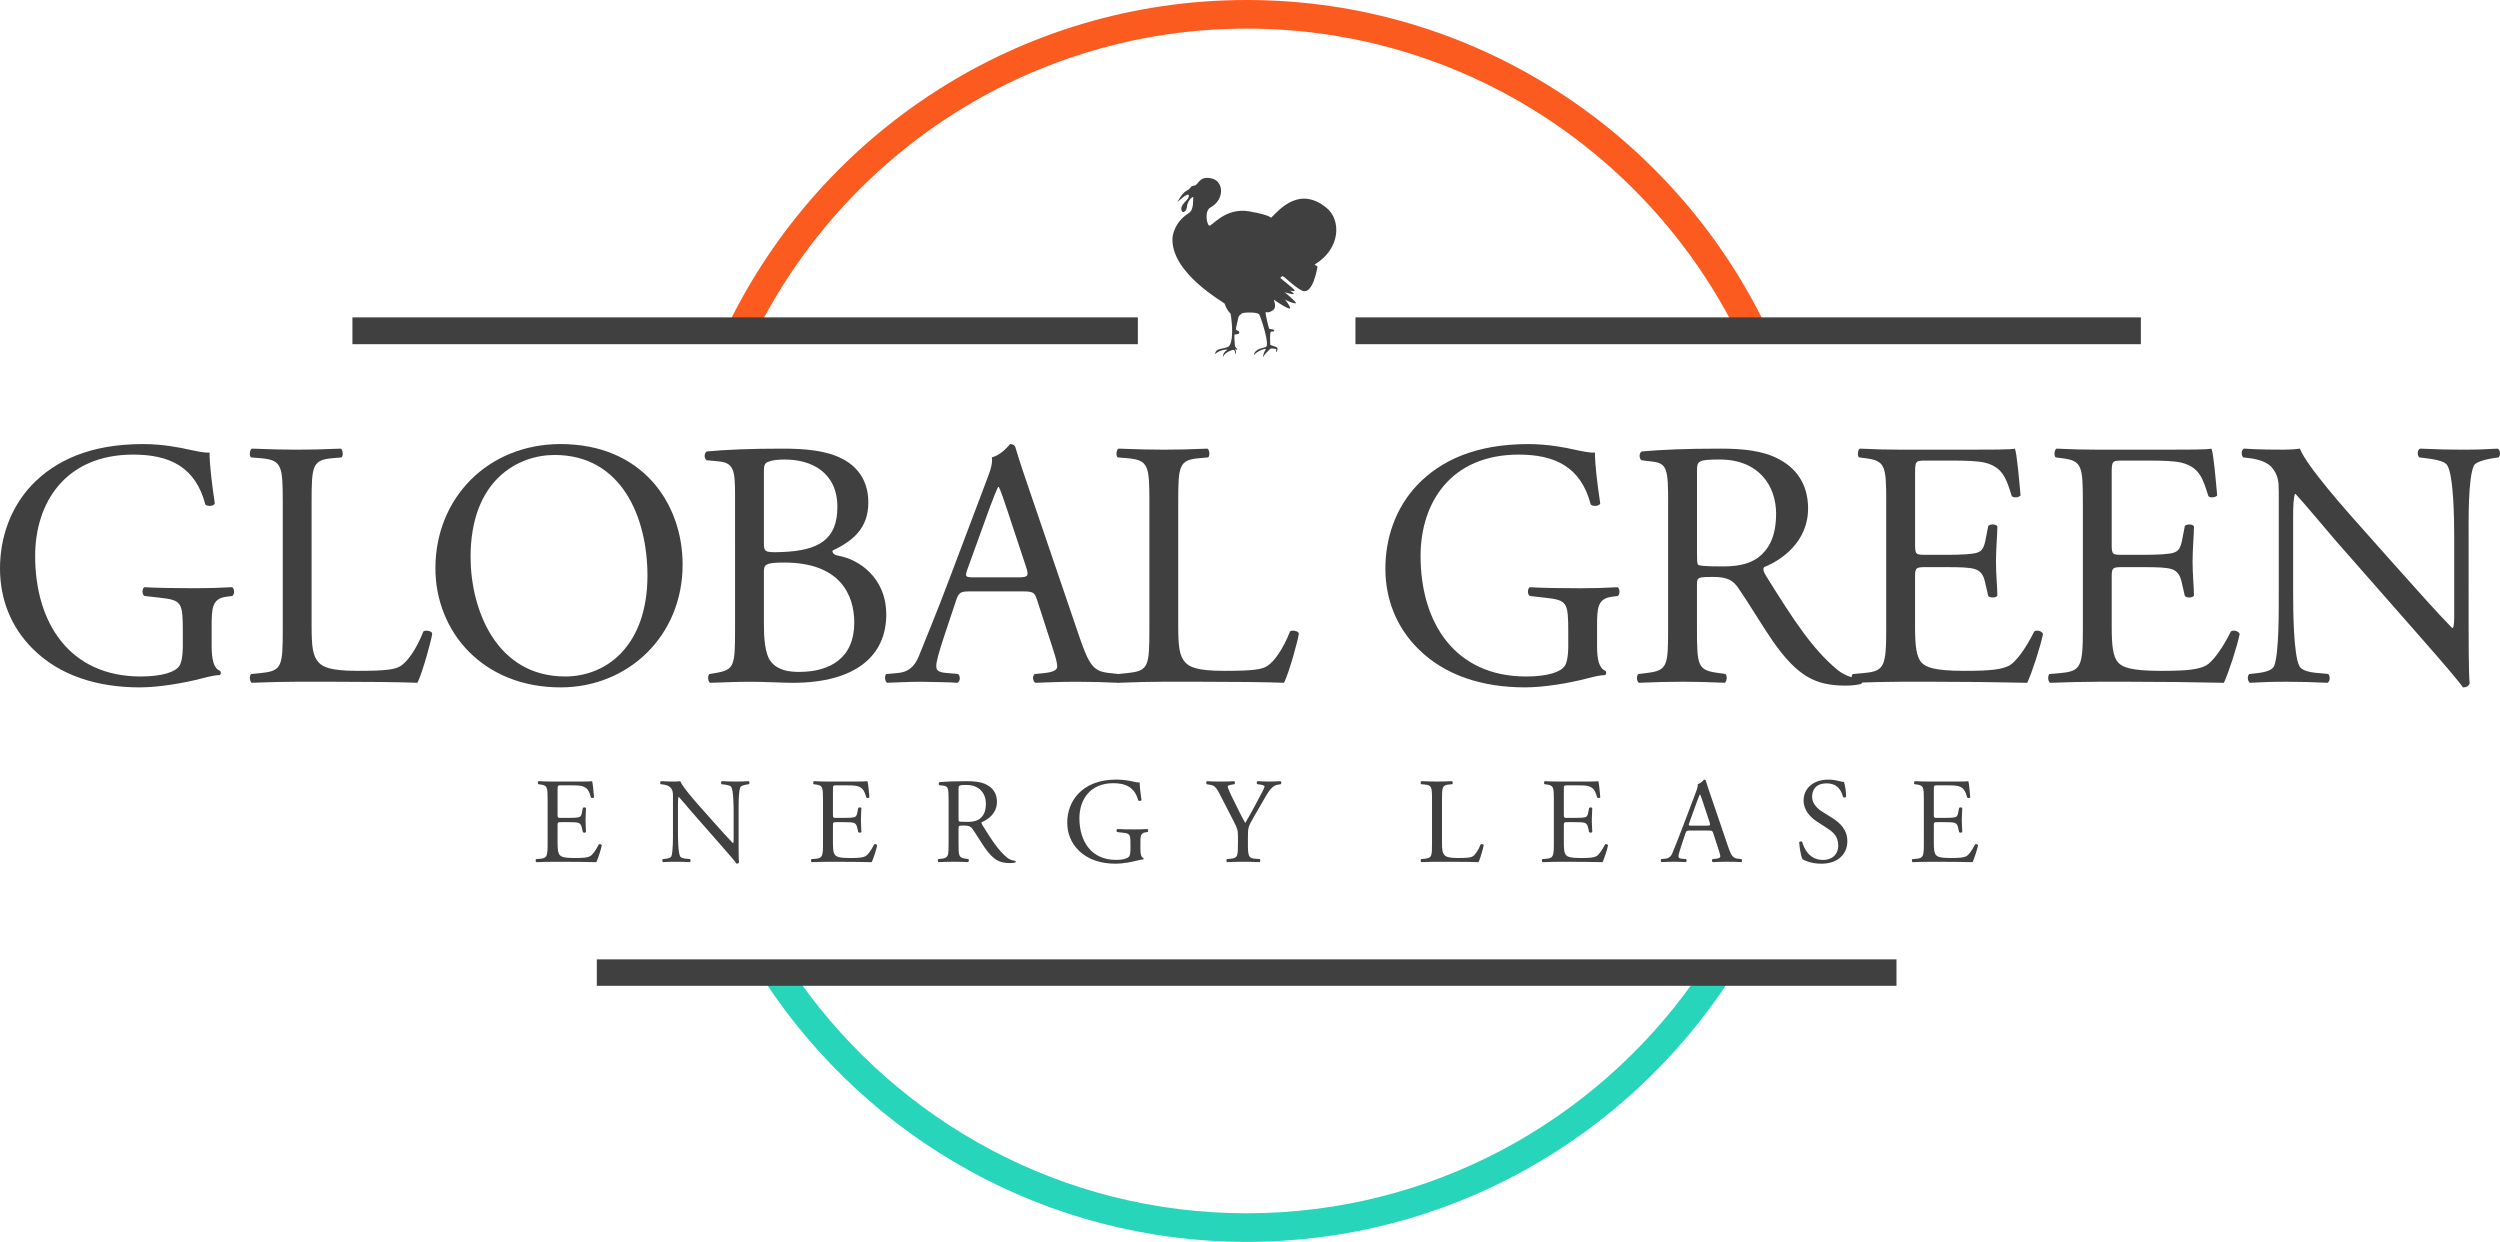 <?xml version="1.0" encoding="utf-8"?>
<!-- Generator: Adobe Illustrator 15.0.0, SVG Export Plug-In . SVG Version: 6.00 Build 0)  -->
<!DOCTYPE svg PUBLIC "-//W3C//DTD SVG 1.1//EN" "http://www.w3.org/Graphics/SVG/1.1/DTD/svg11.dtd">
<svg version="1.1" id="Layer_1" xmlns="http://www.w3.org/2000/svg" xmlns:xlink="http://www.w3.org/1999/xlink" x="0px" y="0px"
	 width="164.144px" height="81.54px" viewBox="0 0 164.144 81.54" enable-background="new 0 0 164.144 81.54" xml:space="preserve">
<g>
	<defs>
		<rect id="SVGID_1_" width="164.144" height="81.54"/>
	</defs>
	<clipPath id="SVGID_2_">
		<use xlink:href="#SVGID_1_"  overflow="visible"/>
	</clipPath>
	<path clip-path="url(#SVGID_2_)" fill="#404040" d="M13.897,42.408c0,0.923,0.139,1.479,0.554,1.639
		c0.07,0.069,0.07,0.208-0.023,0.277c-0.277,0-0.692,0.092-1.132,0.208c-1.222,0.323-2.884,0.6-4.131,0.6
		c-2.747,0-5.265-0.762-7.042-2.562C0.738,41.184,0,39.36,0,37.329c0-1.963,0.646-3.948,2.077-5.472
		c1.547-1.616,3.833-2.701,7.318-2.701c1.315,0,2.54,0.254,2.933,0.347c0.437,0.092,1.154,0.254,1.431,0.207
		c0,0.761,0.138,1.963,0.346,3.347c-0.069,0.185-0.484,0.208-0.623,0.07c-0.647-2.493-2.379-3.279-4.732-3.279
		c-4.48,0-6.442,3.187-6.442,6.65c0,4.432,2.285,7.918,6.926,7.918c1.432,0,2.285-0.3,2.539-0.692
		c0.115-0.161,0.23-0.577,0.23-1.315v-0.924c0-1.939-0.068-2.078-1.5-2.239L9.488,39.13c-0.186-0.093-0.162-0.508,0-0.577
		c0.67,0.045,1.939,0.069,3.301,0.069c0.9,0,1.685-0.024,2.447-0.069c0.162,0.091,0.185,0.438,0.023,0.577l-0.369,0.046
		c-0.97,0.115-0.993,0.761-0.993,1.939V42.408z"/>
	<path clip-path="url(#SVGID_2_)" fill="#404040" d="M18.565,32.988c0-2.424-0.046-2.793-1.501-2.908l-0.576-0.047
		c-0.139-0.092-0.093-0.508,0.045-0.577c1.293,0.047,2.078,0.069,3.002,0.069c0.9,0,1.685-0.022,2.84-0.069
		c0.138,0.069,0.184,0.485,0.045,0.577l-0.553,0.047c-1.363,0.115-1.408,0.484-1.408,2.908v8.034c0,1.455,0.068,2.055,0.484,2.493
		c0.254,0.254,0.692,0.531,2.517,0.531c1.961,0,2.446-0.092,2.816-0.3c0.462-0.277,1.061-1.108,1.523-2.286
		c0.139-0.116,0.578-0.023,0.578,0.138c0,0.254-0.647,2.609-0.969,3.232c-1.178-0.046-3.371-0.069-5.749-0.069h-2.124
		c-0.97,0-1.709,0.023-3.002,0.069c-0.138-0.069-0.184-0.438-0.045-0.577l0.691-0.069c1.34-0.139,1.386-0.462,1.386-2.885V32.988z"
		/>
	<path clip-path="url(#SVGID_2_)" fill="#404040" d="M28.588,37.306c0-4.618,3.463-8.15,8.219-8.15c5.334,0,8.012,3.856,8.012,7.919
		c0,4.663-3.556,8.057-8.012,8.057C31.682,45.132,28.588,41.461,28.588,37.306 M42.51,37.791c0-3.81-1.686-7.919-6.096-7.919
		c-2.4,0-5.517,1.639-5.517,6.695c0,3.416,1.662,7.849,6.211,7.849C39.877,44.416,42.51,42.339,42.51,37.791"/>
	<path clip-path="url(#SVGID_2_)" fill="#404040" d="M48.262,32.526c0-1.708-0.092-2.146-1.131-2.239l-0.739-0.069
		c-0.184-0.138-0.162-0.485,0.024-0.578c1.246-0.115,2.816-0.184,4.963-0.184c1.455,0,2.839,0.115,3.879,0.646
		c0.992,0.486,1.754,1.409,1.754,2.886c0,1.662-0.969,2.517-2.354,3.163c0,0.231,0.184,0.3,0.437,0.347
		c1.248,0.23,3.094,1.385,3.094,3.855c0,2.678-1.984,4.479-6.14,4.479c-0.67,0-1.801-0.069-2.771-0.069
		c-1.016,0-1.801,0.046-2.655,0.069c-0.139-0.069-0.184-0.438-0.046-0.577l0.416-0.069c1.224-0.208,1.269-0.461,1.269-2.885V32.526z
		 M50.156,35.598c0,0.646,0.022,0.692,1.2,0.646c2.355-0.093,3.624-0.785,3.624-2.955c0-2.263-1.685-3.117-3.439-3.117
		c-0.508,0-0.854,0.046-1.063,0.138c-0.23,0.07-0.322,0.185-0.322,0.601V35.598z M50.156,40.953c0,0.831,0.046,2.009,0.484,2.517
		c0.439,0.531,1.131,0.646,1.825,0.646c2.054,0,3.624-0.924,3.624-3.232c0-1.824-0.923-3.948-4.595-3.948
		c-1.246,0-1.338,0.139-1.338,0.6V40.953z"/>
	<path clip-path="url(#SVGID_2_)" fill="#404040" d="M68.097,39.407c-0.161-0.508-0.254-0.577-0.946-0.577h-3.486
		c-0.577,0-0.716,0.069-0.877,0.554l-0.808,2.424c-0.347,1.039-0.508,1.662-0.508,1.916c0,0.277,0.116,0.416,0.669,0.462
		l0.762,0.069c0.161,0.115,0.161,0.484-0.046,0.576c-0.601-0.045-1.316-0.045-2.401-0.068c-0.762,0-1.593,0.046-2.216,0.068
		c-0.139-0.092-0.186-0.461-0.047-0.576l0.762-0.069c0.554-0.046,1.062-0.3,1.385-1.131c0.416-1.062,1.062-2.563,2.033-5.148
		l2.354-6.234c0.323-0.831,0.462-1.269,0.393-1.639c0.553-0.161,0.946-0.578,1.2-0.877c0.139,0,0.3,0.046,0.347,0.208
		c0.299,1.015,0.669,2.077,1.015,3.093l3.162,9.281c0.67,1.985,0.97,2.332,1.963,2.447l0.623,0.069c0.162,0.115,0.116,0.484,0,0.576
		c-0.946-0.045-1.754-0.068-2.793-0.068c-1.108,0-1.985,0.046-2.655,0.068c-0.184-0.092-0.208-0.461-0.046-0.576l0.669-0.069
		c0.485-0.046,0.809-0.185,0.809-0.416c0-0.254-0.116-0.669-0.301-1.224L68.097,39.407z M63.527,37.352
		c-0.186,0.531-0.162,0.555,0.484,0.555h2.84c0.669,0,0.715-0.093,0.508-0.716l-1.247-3.764c-0.185-0.554-0.393-1.177-0.531-1.454
		h-0.046c-0.07,0.115-0.3,0.67-0.554,1.362L63.527,37.352z"/>
	<path clip-path="url(#SVGID_2_)" fill="#404040" d="M75.466,32.988c0-2.424-0.046-2.793-1.501-2.908l-0.577-0.047
		c-0.138-0.092-0.092-0.508,0.047-0.577c1.292,0.047,2.077,0.069,3.001,0.069c0.9,0,1.685-0.022,2.84-0.069
		c0.138,0.069,0.184,0.485,0.045,0.577l-0.553,0.047c-1.363,0.115-1.408,0.484-1.408,2.908v8.034c0,1.455,0.068,2.055,0.484,2.493
		c0.254,0.254,0.692,0.531,2.517,0.531c1.961,0,2.447-0.092,2.816-0.3c0.462-0.277,1.062-1.108,1.523-2.286
		c0.139-0.116,0.577-0.023,0.577,0.138c0,0.254-0.646,2.609-0.97,3.232c-1.177-0.046-3.37-0.069-5.748-0.069h-2.124
		c-0.97,0-1.709,0.023-3.001,0.069c-0.139-0.069-0.185-0.438-0.047-0.577l0.693-0.069c1.339-0.139,1.385-0.462,1.385-2.885V32.988z"
		/>
	<path clip-path="url(#SVGID_2_)" fill="#404040" d="M104.859,42.408c0,0.923,0.139,1.479,0.555,1.639
		c0.068,0.069,0.068,0.208-0.023,0.277c-0.277,0-0.692,0.092-1.132,0.208c-1.223,0.323-2.886,0.6-4.132,0.6
		c-2.746,0-5.264-0.762-7.042-2.562c-1.385-1.385-2.124-3.209-2.124-5.24c0-1.963,0.646-3.948,2.078-5.472
		c1.547-1.616,3.832-2.701,7.318-2.701c1.316,0,2.54,0.254,2.933,0.347c0.438,0.092,1.154,0.254,1.431,0.207
		c0,0.761,0.139,1.963,0.347,3.347c-0.069,0.185-0.485,0.208-0.623,0.07c-0.646-2.493-2.378-3.279-4.733-3.279
		c-4.479,0-6.44,3.187-6.44,6.65c0,4.432,2.285,7.918,6.926,7.918c1.431,0,2.285-0.3,2.539-0.692
		c0.115-0.161,0.231-0.577,0.231-1.315v-0.924c0-1.939-0.069-2.078-1.501-2.239l-1.016-0.115c-0.185-0.093-0.162-0.508,0-0.577
		c0.669,0.045,1.939,0.069,3.301,0.069c0.9,0,1.686-0.024,2.447-0.069c0.162,0.091,0.185,0.438,0.023,0.577l-0.369,0.046
		c-0.97,0.115-0.993,0.761-0.993,1.939V42.408z"/>
	<path clip-path="url(#SVGID_2_)" fill="#404040" d="M109.527,33.011c0-2.193-0.069-2.586-1.016-2.701l-0.739-0.093
		c-0.161-0.115-0.161-0.484,0.023-0.577c1.293-0.115,2.886-0.184,5.148-0.184c1.432,0,2.793,0.115,3.855,0.692
		c1.108,0.577,1.916,1.616,1.916,3.232c0,2.194-1.731,3.394-2.886,3.856c-0.115,0.139,0,0.369,0.115,0.555
		c1.847,2.977,3.07,4.824,4.641,6.14c0.393,0.347,0.97,0.601,1.593,0.646c0.115,0.046,0.138,0.23,0.023,0.323
		c-0.208,0.069-0.577,0.115-1.016,0.115c-1.963,0-3.141-0.577-4.779-2.909c-0.601-0.854-1.547-2.447-2.263-3.485
		c-0.346-0.508-0.716-0.74-1.639-0.74c-1.039,0-1.085,0.024-1.085,0.508v2.909c0,2.424,0.046,2.701,1.385,2.886l0.484,0.069
		c0.139,0.115,0.093,0.508-0.046,0.577c-1.039-0.046-1.823-0.069-2.747-0.069c-0.97,0-1.801,0.023-2.886,0.069
		c-0.139-0.069-0.185-0.416-0.046-0.577l0.577-0.069c1.339-0.161,1.385-0.462,1.385-2.886V33.011z M111.421,36.313
		c0,0.415,0,0.669,0.068,0.762c0.069,0.069,0.416,0.115,1.594,0.115c0.831,0,1.708-0.093,2.378-0.601
		c0.623-0.484,1.154-1.293,1.154-2.862c0-1.824-1.133-3.556-3.694-3.556c-1.432,0-1.5,0.093-1.5,0.74V36.313z"/>
	<path clip-path="url(#SVGID_2_)" fill="#404040" d="M123.845,32.988c0-2.4-0.046-2.747-1.408-2.908l-0.369-0.047
		c-0.139-0.092-0.093-0.508,0.046-0.577c0.992,0.047,1.777,0.069,2.725,0.069h4.34c1.478,0,2.84,0,3.116-0.069
		c0.139,0.392,0.277,2.054,0.37,3.07c-0.093,0.139-0.462,0.186-0.577,0.047c-0.347-1.085-0.556-1.894-1.755-2.193
		c-0.484-0.116-1.224-0.139-2.239-0.139h-1.662c-0.692,0-0.692,0.046-0.692,0.924v4.617c0,0.646,0.068,0.646,0.762,0.646h1.339
		c0.97,0,1.686-0.046,1.962-0.138c0.277-0.093,0.438-0.232,0.555-0.809l0.185-0.946c0.115-0.139,0.508-0.139,0.6,0.023
		c0,0.554-0.092,1.454-0.092,2.332c0,0.831,0.092,1.708,0.092,2.216c-0.092,0.162-0.484,0.162-0.6,0.024l-0.208-0.901
		c-0.093-0.416-0.254-0.762-0.717-0.878c-0.322-0.092-0.876-0.115-1.776-0.115H126.5c-0.693,0-0.762,0.023-0.762,0.623v3.256
		c0,1.224,0.068,2.009,0.438,2.4c0.276,0.277,0.762,0.531,2.793,0.531c1.778,0,2.447-0.092,2.955-0.346
		c0.416-0.231,1.039-1.039,1.64-2.24c0.161-0.116,0.484-0.046,0.577,0.162c-0.162,0.808-0.739,2.586-1.039,3.209
		c-2.078-0.046-4.133-0.069-6.188-0.069h-2.077c-0.993,0-1.778,0.023-3.141,0.069c-0.138-0.069-0.185-0.438-0.046-0.577l0.762-0.069
		c1.316-0.115,1.432-0.462,1.432-2.885V32.988z"/>
	<path clip-path="url(#SVGID_2_)" fill="#404040" d="M136.754,32.988c0-2.4-0.046-2.747-1.408-2.908l-0.369-0.047
		c-0.139-0.092-0.093-0.508,0.046-0.577c0.993,0.047,1.777,0.069,2.725,0.069h4.34c1.478,0,2.84,0,3.116-0.069
		c0.139,0.392,0.277,2.054,0.37,3.07c-0.093,0.139-0.462,0.186-0.577,0.047c-0.346-1.085-0.556-1.894-1.755-2.193
		c-0.484-0.116-1.224-0.139-2.239-0.139h-1.662c-0.692,0-0.692,0.046-0.692,0.924v4.617c0,0.646,0.068,0.646,0.762,0.646h1.339
		c0.97,0,1.686-0.046,1.962-0.138c0.277-0.093,0.438-0.232,0.555-0.809l0.185-0.946c0.115-0.139,0.508-0.139,0.6,0.023
		c0,0.554-0.092,1.454-0.092,2.332c0,0.831,0.092,1.708,0.092,2.216c-0.092,0.162-0.484,0.162-0.6,0.024l-0.208-0.901
		c-0.093-0.416-0.254-0.762-0.716-0.878c-0.323-0.092-0.877-0.115-1.777-0.115h-1.339c-0.693,0-0.762,0.023-0.762,0.623v3.256
		c0,1.224,0.068,2.009,0.438,2.4c0.276,0.277,0.762,0.531,2.793,0.531c1.778,0,2.447-0.092,2.955-0.346
		c0.416-0.231,1.039-1.039,1.64-2.24c0.161-0.116,0.484-0.046,0.577,0.162c-0.162,0.808-0.739,2.586-1.039,3.209
		c-2.078-0.046-4.133-0.069-6.188-0.069h-2.077c-0.993,0-1.778,0.023-3.141,0.069c-0.138-0.069-0.185-0.438-0.046-0.577l0.762-0.069
		c1.316-0.115,1.432-0.462,1.432-2.885V32.988z"/>
	<path clip-path="url(#SVGID_2_)" fill="#404040" d="M162.083,40.838c0,0.692,0,3.44,0.069,4.04
		c-0.047,0.139-0.186,0.254-0.439,0.254c-0.276-0.393-0.946-1.2-2.955-3.485l-5.355-6.096c-0.624-0.715-2.193-2.609-2.679-3.116
		h-0.046c-0.092,0.277-0.116,0.807-0.116,1.501v5.032c0,1.085,0.024,4.087,0.417,4.779c0.138,0.254,0.6,0.393,1.177,0.438
		l0.716,0.069c0.139,0.186,0.115,0.462-0.046,0.577c-1.039-0.046-1.847-0.069-2.701-0.069c-0.97,0-1.593,0.023-2.401,0.069
		c-0.161-0.115-0.185-0.438-0.046-0.577l0.623-0.069c0.531-0.069,0.9-0.208,1.016-0.462c0.323-0.831,0.301-3.647,0.301-4.756v-6.672
		c0-0.646-0.023-1.131-0.508-1.662c-0.323-0.323-0.878-0.485-1.432-0.554l-0.393-0.047c-0.14-0.138-0.14-0.484,0.046-0.577
		c0.97,0.069,2.193,0.069,2.609,0.069c0.369,0,0.762-0.022,1.062-0.069c0.462,1.178,3.186,4.225,3.948,5.079l2.238,2.517
		c1.594,1.777,2.725,3.07,3.811,4.179h0.046c0.092-0.116,0.092-0.485,0.092-0.97V35.32c0-1.085-0.022-4.086-0.461-4.779
		c-0.139-0.207-0.509-0.346-1.432-0.461l-0.393-0.047c-0.163-0.138-0.139-0.508,0.045-0.577c1.063,0.047,1.849,0.069,2.726,0.069
		c0.992,0,1.593-0.022,2.378-0.069c0.185,0.115,0.185,0.439,0.046,0.577l-0.323,0.047c-0.738,0.115-1.201,0.3-1.293,0.485
		c-0.393,0.831-0.346,3.694-0.346,4.755V40.838z"/>
	<path clip-path="url(#SVGID_2_)" fill="#404040" d="M35.955,52.511c0-0.83-0.016-0.949-0.486-1.005l-0.128-0.017
		c-0.048-0.031-0.032-0.175,0.015-0.199c0.343,0.016,0.615,0.024,0.943,0.024h1.5c0.51,0,0.981,0,1.077-0.024
		c0.048,0.136,0.096,0.71,0.128,1.062c-0.032,0.048-0.16,0.063-0.199,0.016c-0.121-0.375-0.193-0.654-0.608-0.758
		c-0.168-0.04-0.423-0.048-0.773-0.048h-0.575c-0.24,0-0.24,0.016-0.24,0.319v1.596c0,0.224,0.024,0.224,0.264,0.224h0.463
		c0.335,0,0.582-0.016,0.678-0.048c0.095-0.032,0.152-0.08,0.191-0.279l0.064-0.327c0.04-0.048,0.176-0.048,0.207,0.008
		c0,0.191-0.031,0.503-0.031,0.806c0,0.288,0.031,0.591,0.031,0.767c-0.031,0.056-0.167,0.056-0.207,0.008l-0.072-0.312
		c-0.031-0.144-0.088-0.263-0.247-0.303c-0.112-0.032-0.304-0.04-0.614-0.04h-0.463c-0.24,0-0.264,0.008-0.264,0.216v1.125
		c0,0.423,0.024,0.694,0.153,0.83c0.095,0.096,0.262,0.184,0.964,0.184c0.616,0,0.846-0.032,1.022-0.12
		c0.144-0.08,0.359-0.359,0.566-0.774c0.057-0.039,0.168-0.016,0.2,0.057c-0.055,0.279-0.255,0.894-0.359,1.109
		c-0.718-0.017-1.429-0.024-2.138-0.024h-0.718c-0.344,0-0.615,0.008-1.086,0.024c-0.048-0.024-0.065-0.152-0.016-0.2l0.264-0.023
		c0.454-0.04,0.494-0.16,0.494-0.998V52.511z"/>
	<path clip-path="url(#SVGID_2_)" fill="#404040" d="M48.495,55.225c0,0.239,0,1.188,0.024,1.396
		c-0.016,0.048-0.064,0.088-0.152,0.088c-0.096-0.136-0.327-0.415-1.021-1.205l-1.852-2.107c-0.215-0.247-0.758-0.9-0.926-1.077
		h-0.015c-0.032,0.096-0.04,0.279-0.04,0.519v1.741c0,0.375,0.008,1.411,0.143,1.65c0.049,0.088,0.208,0.136,0.407,0.152
		l0.247,0.023c0.049,0.064,0.04,0.16-0.015,0.2c-0.36-0.017-0.639-0.024-0.934-0.024c-0.336,0-0.551,0.008-0.83,0.024
		c-0.056-0.04-0.064-0.151-0.015-0.2l0.214-0.023c0.184-0.024,0.312-0.072,0.352-0.16c0.111-0.287,0.103-1.261,0.103-1.643v-2.308
		c0-0.224-0.007-0.391-0.175-0.574c-0.112-0.112-0.303-0.168-0.494-0.191l-0.136-0.017c-0.048-0.048-0.048-0.167,0.015-0.199
		c0.335,0.024,0.759,0.024,0.902,0.024c0.129,0,0.263-0.009,0.367-0.024c0.16,0.407,1.102,1.46,1.365,1.756l0.774,0.87
		c0.55,0.614,0.942,1.061,1.317,1.444h0.016c0.032-0.04,0.032-0.168,0.032-0.336v-1.707c0-0.375-0.008-1.413-0.16-1.652
		c-0.047-0.071-0.176-0.119-0.494-0.159l-0.136-0.017c-0.056-0.048-0.048-0.175,0.015-0.199c0.368,0.016,0.639,0.024,0.943,0.024
		c0.343,0,0.551-0.009,0.821-0.024c0.064,0.04,0.064,0.151,0.017,0.199l-0.113,0.017c-0.254,0.04-0.415,0.104-0.446,0.167
		c-0.137,0.287-0.12,1.277-0.12,1.645V55.225z"/>
	<path clip-path="url(#SVGID_2_)" fill="#404040" d="M54.035,52.511c0-0.83-0.016-0.949-0.486-1.005l-0.128-0.017
		c-0.048-0.031-0.032-0.175,0.015-0.199c0.343,0.016,0.615,0.024,0.943,0.024h1.5c0.51,0,0.981,0,1.077-0.024
		c0.048,0.136,0.096,0.71,0.128,1.062c-0.032,0.048-0.16,0.063-0.199,0.016c-0.121-0.375-0.193-0.654-0.608-0.758
		c-0.168-0.04-0.423-0.048-0.773-0.048h-0.575c-0.24,0-0.24,0.016-0.24,0.319v1.596c0,0.224,0.024,0.224,0.264,0.224h0.463
		c0.335,0,0.582-0.016,0.678-0.048c0.095-0.032,0.152-0.08,0.191-0.279l0.064-0.327c0.04-0.048,0.176-0.048,0.207,0.008
		c0,0.191-0.031,0.503-0.031,0.806c0,0.288,0.031,0.591,0.031,0.767c-0.031,0.056-0.167,0.056-0.207,0.008l-0.072-0.312
		c-0.031-0.144-0.088-0.263-0.247-0.303c-0.112-0.032-0.304-0.04-0.614-0.04h-0.463c-0.24,0-0.264,0.008-0.264,0.216v1.125
		c0,0.423,0.024,0.694,0.153,0.83c0.095,0.096,0.262,0.184,0.964,0.184c0.616,0,0.846-0.032,1.022-0.12
		c0.144-0.08,0.359-0.359,0.566-0.774c0.057-0.039,0.168-0.016,0.2,0.057c-0.055,0.279-0.255,0.894-0.359,1.109
		c-0.718-0.017-1.429-0.024-2.138-0.024h-0.718c-0.344,0-0.615,0.008-1.086,0.024c-0.048-0.024-0.065-0.152-0.016-0.2l0.264-0.023
		c0.454-0.04,0.494-0.16,0.494-0.998V52.511z"/>
	<path clip-path="url(#SVGID_2_)" fill="#404040" d="M62.282,52.52c0-0.759-0.024-0.895-0.351-0.935l-0.255-0.031
		c-0.056-0.04-0.056-0.168,0.008-0.2c0.446-0.039,0.997-0.063,1.779-0.063c0.495,0,0.966,0.04,1.333,0.239
		c0.383,0.199,0.662,0.559,0.662,1.117c0,0.759-0.598,1.174-0.998,1.333c-0.039,0.048,0,0.128,0.04,0.191
		c0.639,1.029,1.062,1.668,1.605,2.123c0.136,0.119,0.335,0.207,0.551,0.224c0.04,0.016,0.048,0.079,0.008,0.111
		c-0.073,0.024-0.2,0.04-0.352,0.04c-0.678,0-1.085-0.199-1.651-1.006c-0.208-0.295-0.536-0.846-0.783-1.205
		c-0.12-0.175-0.247-0.255-0.567-0.255c-0.358,0-0.375,0.008-0.375,0.176v1.005c0,0.838,0.017,0.934,0.479,0.998l0.167,0.023
		c0.049,0.04,0.033,0.176-0.015,0.2c-0.36-0.017-0.631-0.024-0.949-0.024c-0.336,0-0.623,0.008-0.998,0.024
		c-0.048-0.024-0.064-0.145-0.016-0.2l0.199-0.023c0.463-0.056,0.479-0.16,0.479-0.998V52.52z M62.936,53.66
		c0,0.144,0,0.231,0.024,0.264c0.025,0.023,0.144,0.04,0.551,0.04c0.287,0,0.591-0.033,0.822-0.208
		c0.215-0.167,0.399-0.446,0.399-0.989c0-0.631-0.391-1.229-1.276-1.229c-0.496,0-0.52,0.032-0.52,0.256V53.66z"/>
	<path clip-path="url(#SVGID_2_)" fill="#404040" d="M74.877,55.767c0,0.319,0.048,0.511,0.191,0.567
		c0.025,0.023,0.025,0.071-0.007,0.096c-0.096,0-0.24,0.031-0.391,0.071c-0.423,0.112-0.998,0.208-1.429,0.208
		c-0.949,0-1.819-0.264-2.433-0.886c-0.48-0.479-0.735-1.109-0.735-1.812c0-0.679,0.224-1.365,0.718-1.891
		c0.535-0.56,1.325-0.935,2.53-0.935c0.455,0,0.878,0.088,1.014,0.119c0.151,0.032,0.398,0.088,0.494,0.072
		c0,0.264,0.048,0.679,0.12,1.157c-0.024,0.063-0.168,0.071-0.216,0.023c-0.223-0.861-0.821-1.133-1.635-1.133
		c-1.548,0-2.227,1.102-2.227,2.298c0,1.532,0.79,2.737,2.395,2.737c0.494,0,0.79-0.104,0.878-0.239
		c0.039-0.056,0.079-0.199,0.079-0.455v-0.318c0-0.671-0.024-0.719-0.519-0.774l-0.35-0.04c-0.065-0.032-0.057-0.176,0-0.199
		c0.231,0.016,0.669,0.023,1.14,0.023c0.312,0,0.583-0.008,0.846-0.023c0.057,0.031,0.064,0.151,0.009,0.199l-0.128,0.016
		c-0.335,0.04-0.344,0.264-0.344,0.671V55.767z"/>
	<path clip-path="url(#SVGID_2_)" fill="#404040" d="M81.934,55.368c0,0.854,0.048,0.981,0.479,1.014l0.304,0.023
		c0.048,0.048,0.031,0.176-0.017,0.2c-0.494-0.017-0.766-0.024-1.084-0.024c-0.335,0-0.623,0.008-1.046,0.024
		c-0.048-0.024-0.064-0.152-0.016-0.2l0.247-0.023c0.463-0.048,0.48-0.16,0.48-1.014v-0.407c0-0.438-0.025-0.543-0.256-0.989
		l-0.942-1.836c-0.271-0.526-0.391-0.566-0.63-0.606l-0.224-0.04c-0.048-0.056-0.039-0.167,0.017-0.199
		c0.254,0.016,0.543,0.024,0.925,0.024c0.368,0,0.655-0.009,0.854-0.024c0.072,0.024,0.072,0.151,0.024,0.199l-0.104,0.017
		c-0.28,0.04-0.335,0.079-0.335,0.144c0,0.079,0.208,0.534,0.248,0.614c0.295,0.591,0.59,1.221,0.901,1.771
		c0.247-0.423,0.511-0.886,0.75-1.349c0.224-0.415,0.519-0.958,0.519-1.054c0-0.048-0.144-0.104-0.335-0.127l-0.144-0.017
		c-0.056-0.056-0.048-0.167,0.016-0.199c0.288,0.016,0.519,0.024,0.767,0.024c0.247,0,0.471-0.009,0.742-0.024
		c0.063,0.04,0.071,0.151,0.016,0.199l-0.224,0.04c-0.415,0.072-0.654,0.575-1.053,1.261l-0.503,0.87
		c-0.352,0.606-0.375,0.679-0.375,1.293V55.368z"/>
	<path clip-path="url(#SVGID_2_)" fill="#404040" d="M94.023,52.511c0-0.838-0.016-0.965-0.52-1.005l-0.198-0.017
		c-0.048-0.031-0.032-0.175,0.016-0.199c0.446,0.016,0.718,0.024,1.037,0.024c0.311,0,0.583-0.009,0.981-0.024
		c0.048,0.024,0.064,0.168,0.017,0.199l-0.191,0.017c-0.472,0.04-0.487,0.167-0.487,1.005v2.777c0,0.503,0.024,0.71,0.168,0.862
		c0.088,0.088,0.239,0.184,0.869,0.184c0.679,0,0.847-0.032,0.974-0.104c0.16-0.096,0.367-0.383,0.527-0.79
		c0.048-0.039,0.199-0.008,0.199,0.048c0,0.088-0.224,0.902-0.335,1.118c-0.407-0.017-1.165-0.024-1.987-0.024h-0.734
		c-0.335,0-0.591,0.008-1.037,0.024c-0.048-0.024-0.063-0.152-0.016-0.2l0.238-0.023c0.464-0.048,0.479-0.16,0.479-0.998V52.511z"/>
	<path clip-path="url(#SVGID_2_)" fill="#404040" d="M102.022,52.511c0-0.83-0.016-0.949-0.486-1.005l-0.128-0.017
		c-0.048-0.031-0.031-0.175,0.016-0.199c0.344,0.016,0.614,0.024,0.941,0.024h1.501c0.511,0,0.981,0,1.077-0.024
		c0.048,0.136,0.096,0.71,0.128,1.062c-0.032,0.048-0.16,0.063-0.2,0.016c-0.119-0.375-0.191-0.654-0.606-0.758
		c-0.167-0.04-0.423-0.048-0.773-0.048h-0.575c-0.239,0-0.239,0.016-0.239,0.319v1.596c0,0.224,0.024,0.224,0.264,0.224h0.463
		c0.335,0,0.582-0.016,0.678-0.048s0.152-0.08,0.191-0.279l0.064-0.327c0.04-0.048,0.176-0.048,0.207,0.008
		c0,0.191-0.031,0.503-0.031,0.806c0,0.288,0.031,0.591,0.031,0.767c-0.031,0.056-0.167,0.056-0.207,0.008l-0.072-0.312
		c-0.031-0.144-0.088-0.263-0.247-0.303c-0.111-0.032-0.304-0.04-0.614-0.04h-0.463c-0.239,0-0.264,0.008-0.264,0.216v1.125
		c0,0.423,0.024,0.694,0.151,0.83c0.096,0.096,0.264,0.184,0.966,0.184c0.614,0,0.846-0.032,1.021-0.12
		c0.145-0.08,0.359-0.359,0.566-0.774c0.057-0.039,0.168-0.016,0.2,0.057c-0.057,0.279-0.256,0.894-0.359,1.109
		c-0.719-0.017-1.429-0.024-2.138-0.024h-0.72c-0.343,0-0.613,0.008-1.085,0.024c-0.048-0.024-0.063-0.152-0.016-0.2l0.263-0.023
		c0.455-0.04,0.495-0.16,0.495-0.998V52.511z"/>
	<path clip-path="url(#SVGID_2_)" fill="#404040" d="M112.496,54.729c-0.056-0.176-0.088-0.199-0.327-0.199h-1.205
		c-0.199,0-0.247,0.023-0.304,0.191l-0.279,0.838c-0.119,0.359-0.175,0.574-0.175,0.662c0,0.096,0.039,0.144,0.23,0.16l0.264,0.023
		c0.056,0.04,0.056,0.168-0.016,0.2c-0.208-0.017-0.456-0.017-0.831-0.024c-0.263,0-0.55,0.016-0.765,0.024
		c-0.048-0.032-0.064-0.16-0.017-0.2l0.264-0.023c0.191-0.017,0.367-0.104,0.479-0.392c0.144-0.366,0.367-0.886,0.702-1.779
		l0.814-2.154c0.111-0.288,0.159-0.439,0.136-0.567c0.191-0.056,0.327-0.198,0.415-0.303c0.048,0,0.104,0.016,0.119,0.071
		c0.104,0.352,0.231,0.719,0.352,1.069l1.093,3.208c0.231,0.687,0.336,0.807,0.679,0.847l0.216,0.023c0.055,0.04,0.04,0.168,0,0.2
		c-0.327-0.017-0.606-0.024-0.966-0.024c-0.383,0-0.688,0.016-0.918,0.024c-0.063-0.032-0.071-0.16-0.016-0.2l0.231-0.023
		c0.167-0.017,0.279-0.064,0.279-0.144c0-0.088-0.04-0.231-0.104-0.424L112.496,54.729z M110.916,54.02
		c-0.063,0.184-0.056,0.191,0.168,0.191h0.981c0.231,0,0.246-0.032,0.175-0.247l-0.431-1.301c-0.063-0.192-0.136-0.407-0.184-0.503
		h-0.016c-0.024,0.04-0.104,0.231-0.191,0.471L110.916,54.02z"/>
	<path clip-path="url(#SVGID_2_)" fill="#404040" d="M119.592,56.709c-0.67,0-1.093-0.208-1.244-0.296
		c-0.096-0.175-0.2-0.742-0.216-1.117c0.04-0.056,0.159-0.071,0.191-0.024c0.12,0.408,0.447,1.189,1.372,1.189
		c0.671,0,0.998-0.439,0.998-0.917c0-0.352-0.071-0.742-0.654-1.117l-0.758-0.495c-0.399-0.264-0.862-0.719-0.862-1.373
		c0-0.758,0.591-1.372,1.628-1.372c0.248,0,0.535,0.048,0.742,0.104c0.104,0.032,0.216,0.048,0.279,0.048
		c0.072,0.191,0.144,0.639,0.144,0.974c-0.031,0.048-0.159,0.072-0.199,0.024c-0.104-0.384-0.319-0.902-1.085-0.902
		c-0.782,0-0.95,0.519-0.95,0.886c0,0.463,0.384,0.798,0.679,0.981l0.639,0.399c0.502,0.312,0.997,0.774,0.997,1.532
		C121.292,56.11,120.63,56.709,119.592,56.709"/>
	<path clip-path="url(#SVGID_2_)" fill="#404040" d="M126.315,52.511c0-0.83-0.016-0.949-0.486-1.005l-0.128-0.017
		c-0.048-0.031-0.032-0.175,0.016-0.199c0.344,0.016,0.614,0.024,0.941,0.024h1.501c0.51,0,0.981,0,1.077-0.024
		c0.048,0.136,0.096,0.71,0.128,1.062c-0.032,0.048-0.16,0.063-0.2,0.016c-0.12-0.375-0.191-0.654-0.606-0.758
		c-0.167-0.04-0.423-0.048-0.773-0.048h-0.575c-0.239,0-0.239,0.016-0.239,0.319v1.596c0,0.224,0.024,0.224,0.264,0.224h0.463
		c0.335,0,0.582-0.016,0.678-0.048s0.152-0.08,0.191-0.279l0.063-0.327c0.04-0.048,0.177-0.048,0.207,0.008
		c0,0.191-0.03,0.503-0.03,0.806c0,0.288,0.03,0.591,0.03,0.767c-0.03,0.056-0.167,0.056-0.207,0.008l-0.071-0.312
		c-0.031-0.144-0.088-0.263-0.247-0.303c-0.111-0.032-0.304-0.04-0.614-0.04h-0.463c-0.239,0-0.264,0.008-0.264,0.216v1.125
		c0,0.423,0.024,0.694,0.151,0.83c0.096,0.096,0.264,0.184,0.965,0.184c0.615,0,0.847-0.032,1.022-0.12
		c0.144-0.08,0.359-0.359,0.566-0.774c0.057-0.039,0.168-0.016,0.2,0.057c-0.057,0.279-0.256,0.894-0.359,1.109
		c-0.719-0.017-1.43-0.024-2.139-0.024h-0.719c-0.343,0-0.614,0.008-1.085,0.024c-0.048-0.024-0.063-0.152-0.016-0.2l0.263-0.023
		c0.455-0.04,0.495-0.16,0.495-0.998V52.511z"/>
	<path clip-path="url(#SVGID_2_)" fill="#FC5B1F" d="M49.903,21.352C55.896,9.796,67.963,1.879,81.853,1.879
		c13.889,0,25.956,7.917,31.948,19.472h2.112C109.771,8.725,96.812,0,81.853,0c-14.96,0-27.919,8.725-34.061,21.352H49.903z"/>
	<path clip-path="url(#SVGID_2_)" fill="#26D5BA" d="M111.182,64.477c-6.524,9.179-17.235,15.184-29.329,15.184
		c-12.095,0-22.806-6.005-29.329-15.184h-2.281c6.776,10.27,18.412,17.062,31.61,17.062c13.197,0,24.833-6.793,31.61-17.062H111.182
		z"/>
	<rect x="39.186" y="62.99" clip-path="url(#SVGID_2_)" fill="#404040" width="85.333" height="1.736"/>
	<rect x="23.14" y="20.838" clip-path="url(#SVGID_2_)" fill="#404040" width="51.57" height="1.761"/>
	<rect x="88.995" y="20.838" clip-path="url(#SVGID_2_)" fill="#404040" width="51.569" height="1.761"/>
	<path clip-path="url(#SVGID_2_)" fill="#404040" d="M80.8,20.599c0,0-0.239-0.198-0.396-0.667
		c-0.024-0.074-3.557-2.006-3.421-4.328c0,0,0.063-0.986,1.075-1.614c0.358-0.223,0.255-0.935,0.296-1.058
		c0,0-0.255,0.032-0.411,0.535c0,0,0.007,0.247-0.124,0.387c-0.116,0.122-0.269,0.078-0.255-0.181
		c0.016-0.326,0.539-0.589,0.489-0.836c-0.049-0.247-0.749,0.436-0.749,0.436s0.283-0.588,0.601-0.749
		c0.284-0.144,0.232-0.24,0.346-0.296c0.042-0.021,0.084-0.021,0.197-0.05c0.256-0.065,0.314-0.691,1.17-0.444
		c0.719,0.207,0.807,1.366-0.148,1.893c-0.391,0.216-0.243,1.087-0.082,1.186c0.16,0.099,1.029-1.219,2.635-0.935
		c1.606,0.284,1.384,0.47,1.445,0.409c0.605-0.606,1.89-2.074,3.644-0.626c0.939,0.774,0.939,2.664-0.802,3.713l0.197,0.124
		c0,0-0.301,1.975-1.05,1.569c-0.593-0.322-1.1-0.902-1.248-0.939c0,0-0.148,0.075-0.136,0.123c0.013,0.05,0.913,0.717,0.927,0.816
		c0.012,0.098-0.26,0.012-0.297,0.012s0.309,0.186,0.234,0.222c-0.073,0.037-0.567-0.086-0.617-0.136
		c-0.05-0.048,0.84,0.68,0.766,0.742s-0.667-0.173-0.741-0.272c-0.074-0.098,0.457,0.556,0.347,0.617
		c-0.111,0.063-0.951-0.494-1.038-0.567c-0.087-0.074,0.247,0.469-0.087,0.691c-0.333,0.223-0.395,0.086-0.457,0.123
		c-0.062,0.038,0.198,1.088,0.235,1.1c0.037,0.013,0.309,0.013,0.321,0.099c0.012,0.087-0.111,0.074-0.21,0.074
		c-0.1,0-0.058,0.754-0.058,0.841c0,0.086,0.407,0.119,0.469,0.23c0.031,0.055,0.017,0.156-0.065,0.272
		c-0.053,0.073,0.017-0.192-0.009-0.198c-0.049-0.012-0.35-0.066-0.387-0.016c-0.037,0.049-0.325,0.273-0.468,0.533
		c-0.029,0.054-0.009-0.233,0.167-0.488c0.074-0.108-0.5,0.049-0.76,0.352c-0.039,0.046-0.013-0.178,0.217-0.328
		c0.14-0.091,0.316-0.11,0.547-0.184c0.291-0.095-0.32-1.953-0.432-2.138c-0.111-0.186-1.051-0.136-1.137-0.074
		c-0.087,0.062-0.222,0.198-0.222,0.235s-0.173,0.704-0.173,0.803c0,0.098,0.198,0.074,0.222,0.21
		c0.025,0.135-0.247,0.135-0.297,0.135c-0.048,0-0.011,0.445-0.011,0.445s0.024,0.26,0.024,0.309c0,0.049,0.115,0.14,0.156,0.239
		c0.037,0.087-0.143-0.066-0.143-0.066s0.093,0.268,0.045,0.354c-0.041,0.074-0.03-0.288-0.173-0.272
		c-0.062,0.007-0.585,0.173-0.659,0.47c-0.017,0.065-0.069-0.259,0.256-0.453c0.123-0.074-0.537-0.017-0.767,0.263
		c-0.033,0.041-0.031-0.212,0.215-0.304c0.194-0.073,0.613-0.108,0.699-0.231C81.075,22.191,80.8,20.599,80.8,20.599"/>
</g>
</svg>

